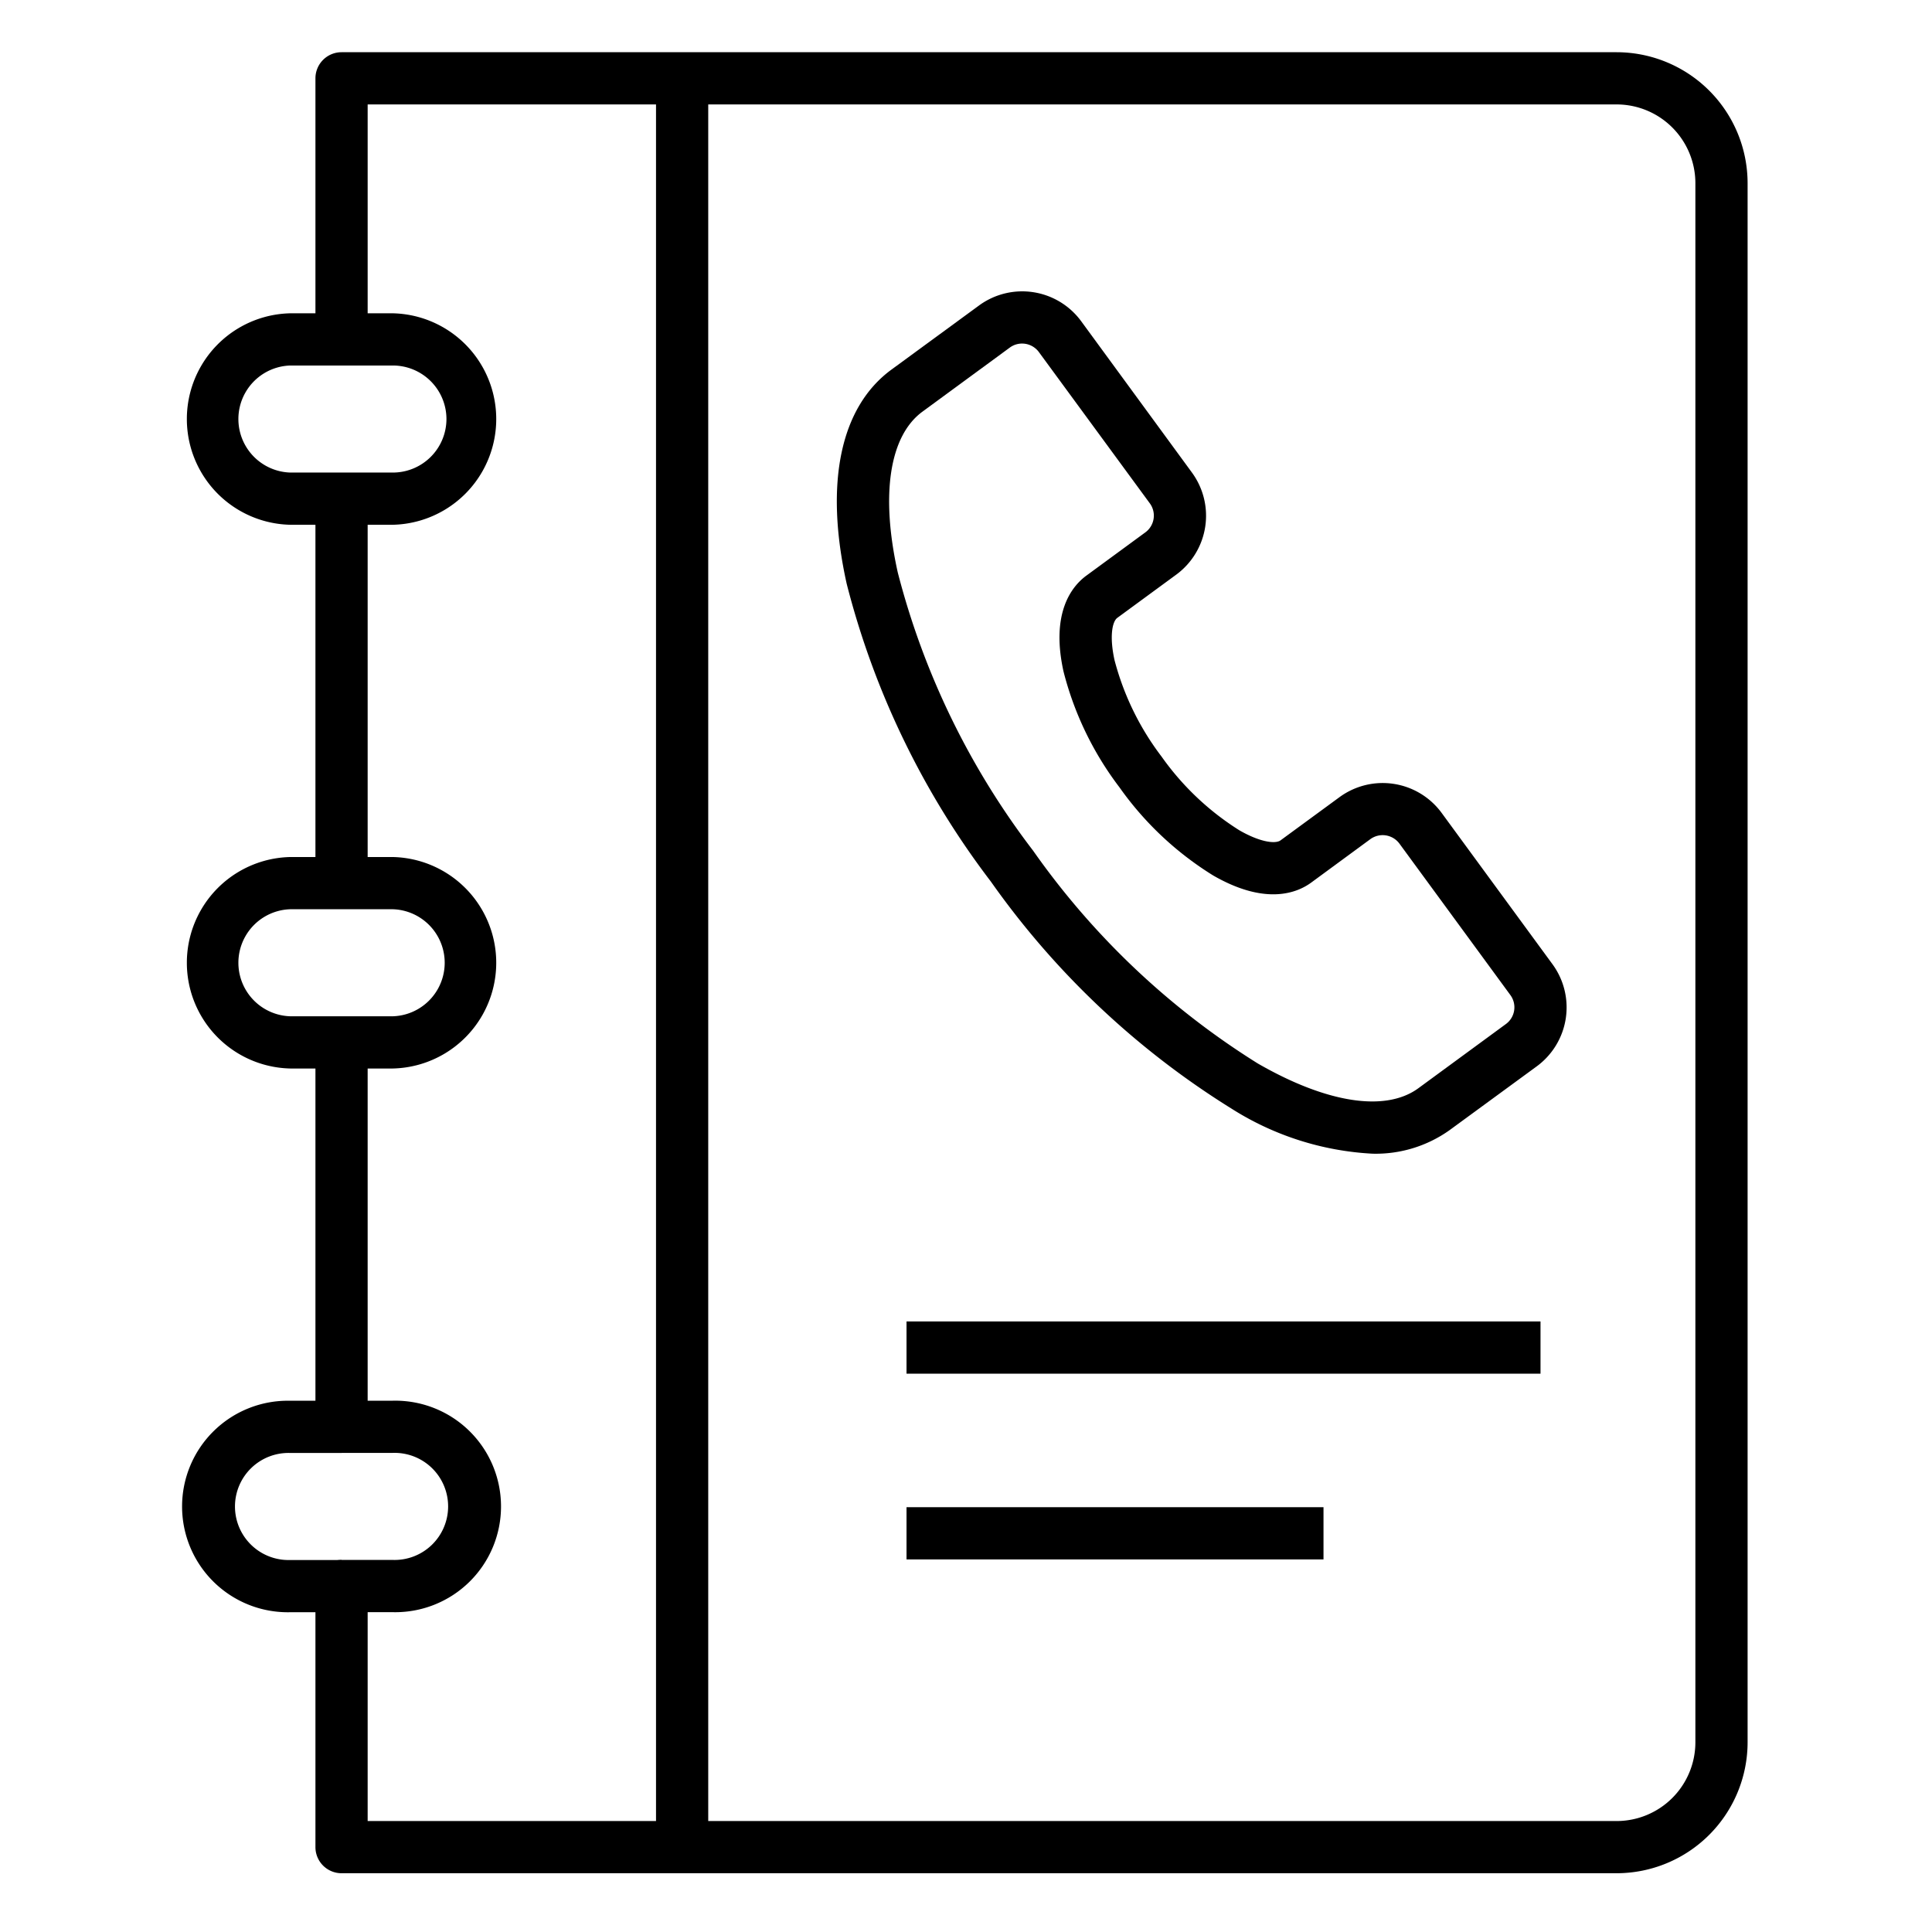 <svg id="line_Icons" height="512" viewBox="0 0 74 74" width="512" xmlns="http://www.w3.org/2000/svg" data-name="line Icons"><path d="m12.082 19.099h2v14.724h-2z"/><path d="m61.922 71.749h-48.84a1 1 0 0 1 -1-1v-10a1 1 0 0 1 1-1h1.967a2.051 2.051 0 1 0 0-4.1h-1.967a1 1 0 0 1 -1-1v-14.723h2v13.724h.967a4.051 4.051 0 1 1 0 8.1h-.967v8h47.84a3.018 3.018 0 0 0 3.015-3.015v-59.72a3.018 3.018 0 0 0 -3.015-3.015h-47.84v9h-2v-10a1 1 0 0 1 1-1h48.84a5.021 5.021 0 0 1 5.015 5.015v59.72a5.021 5.021 0 0 1 -5.015 5.014z"/><path d="m15.046 20.1h-3.928a4.051 4.051 0 0 1 0-8.1h3.928a4.051 4.051 0 0 1 0 8.1zm-3.928-6.1a2.051 2.051 0 0 0 0 4.1h3.928a2.053 2.053 0 0 0 2.054-2.047 2.053 2.053 0 0 0 -2.054-2.053z"/><path d="m15.046 40.926h-3.928a4.051 4.051 0 0 1 0-8.1h3.928a4.051 4.051 0 0 1 0 8.1zm-3.928-6.1a2.051 2.051 0 0 0 0 4.1h3.928a2.051 2.051 0 0 0 0-4.1z"/><path d="m13.082 61.752h-1.967a4.051 4.051 0 1 1 0-8.1h1.967v2h-1.967a2.051 2.051 0 1 0 0 4.1h1.967z"/><path d="m52.573 44.189a11.166 11.166 0 0 1 -5.4-1.724 31.8 31.8 0 0 1 -9.221-8.7 31.7 31.7 0 0 1 -5.523-11.41c-.854-3.85-.244-6.763 1.718-8.2l3.353-2.455a2.8 2.8 0 0 1 3.909.6l4.245 5.8a2.8 2.8 0 0 1 -.6 3.909l-2.258 1.656c-.193.141-.308.709-.106 1.624a10.471 10.471 0 0 0 1.8 3.689 10.467 10.467 0 0 0 2.977 2.822c.81.467 1.388.528 1.58.388l2.26-1.656a2.8 2.8 0 0 1 3.908.6l4.249 5.8a2.8 2.8 0 0 1 -.6 3.909l-3.346 2.449a4.873 4.873 0 0 1 -2.945.899zm-13.425-31.03a.791.791 0 0 0 -.47.154l-3.344 2.453c-1.266.928-1.611 3.172-.948 6.158a29.7 29.7 0 0 0 5.184 10.658 29.778 29.778 0 0 0 8.605 8.151c2.65 1.526 4.9 1.871 6.158.944l3.345-2.453a.793.793 0 0 0 .172-1.112l-4.249-5.8a.8.8 0 0 0 -1.113-.171l-2.259 1.659c-.54.4-1.75.892-3.761-.267a12.342 12.342 0 0 1 -3.591-3.378 12.34 12.34 0 0 1 -2.143-4.44c-.5-2.266.335-3.271.877-3.668l2.258-1.656a.795.795 0 0 0 .171-1.113l-4.249-5.794a.8.8 0 0 0 -.643-.325z"/><path d="m34.722 50.615h24.283v2h-24.283z"/><path d="m34.722 57.729h15.971v2h-15.971z"/><path d="m25.127 3h2v68h-2z"/></svg>
